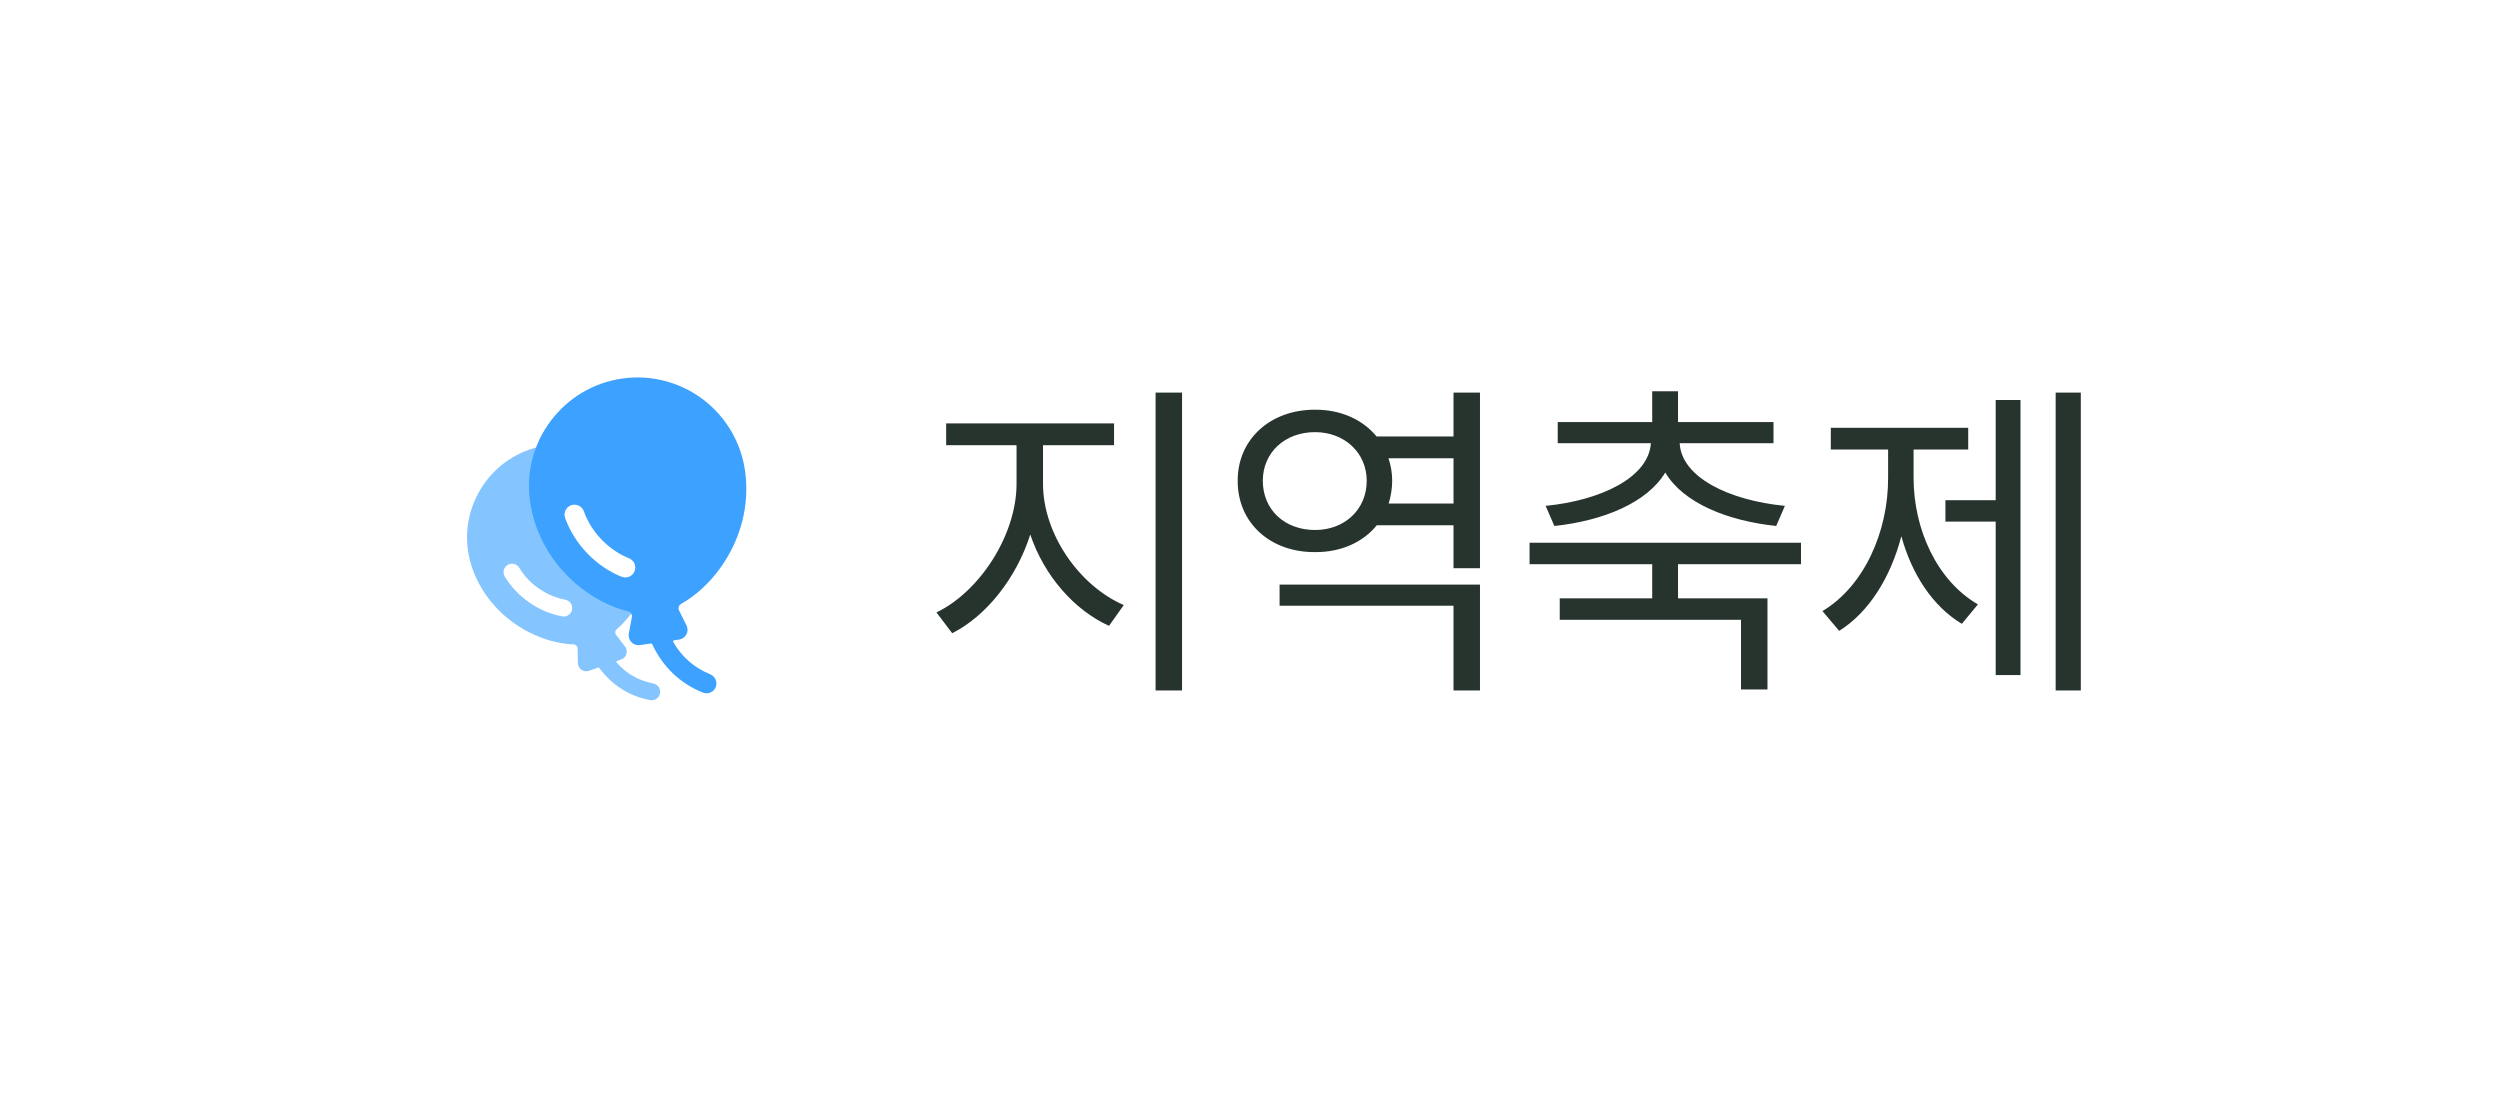 <svg width="102" height="45" viewBox="0 0 102 45" fill="none" xmlns="http://www.w3.org/2000/svg">
<g filter="url(#filter0_d_57_1419)">
<rect x="7.414" y="6.565" width="87" height="30" rx="15" fill="white" shape-rendering="crispEdges"/>
<rect x="15.414" y="12.565" width="18" height="18" rx="4" fill="white"/>
<path d="M26.278 23.131C26.774 22.009 26.832 20.779 26.44 19.666C26.274 19.195 26.018 18.762 25.684 18.39C25.351 18.019 24.948 17.717 24.498 17.502C24.048 17.286 23.56 17.161 23.062 17.134C22.563 17.107 22.065 17.179 21.594 17.345C19.618 18.04 18.576 20.214 19.271 22.19C19.662 23.299 20.477 24.221 21.566 24.786C22.171 25.098 22.817 25.273 23.401 25.291C23.445 25.293 23.487 25.312 23.518 25.343C23.549 25.375 23.567 25.417 23.567 25.461L23.577 26.041C23.577 26.12 23.604 26.197 23.653 26.258C23.693 26.308 23.745 26.345 23.805 26.367C23.864 26.388 23.929 26.393 23.991 26.38C24.006 26.377 24.022 26.373 24.037 26.367L24.404 26.238C24.413 26.235 24.422 26.235 24.431 26.238C24.44 26.241 24.448 26.246 24.453 26.254C24.962 26.951 25.689 27.412 26.528 27.563C26.574 27.571 26.621 27.57 26.666 27.56C26.712 27.549 26.755 27.53 26.793 27.502C26.83 27.475 26.862 27.44 26.886 27.4C26.91 27.36 26.925 27.315 26.931 27.269C26.957 27.084 26.824 26.914 26.64 26.881C26.065 26.775 25.544 26.477 25.162 26.035C25.157 26.029 25.154 26.023 25.152 26.016C25.151 26.009 25.151 26.002 25.152 25.995C25.154 25.988 25.158 25.982 25.163 25.977C25.167 25.971 25.173 25.967 25.18 25.965L25.333 25.912C25.413 25.885 25.48 25.831 25.524 25.758C25.559 25.699 25.575 25.63 25.571 25.561C25.566 25.492 25.541 25.426 25.498 25.371L25.14 24.909C25.112 24.874 25.1 24.83 25.104 24.786C25.109 24.741 25.13 24.701 25.164 24.672C25.607 24.292 26.003 23.753 26.278 23.131ZM23.068 24.147C23.026 24.156 22.982 24.156 22.939 24.148C21.995 23.979 21.098 23.358 20.596 22.527C20.572 22.488 20.556 22.445 20.549 22.4C20.542 22.355 20.544 22.309 20.554 22.264C20.565 22.22 20.584 22.178 20.611 22.141C20.638 22.104 20.672 22.073 20.712 22.049C20.751 22.026 20.794 22.01 20.84 22.003C20.885 21.996 20.931 21.999 20.975 22.01C21.02 22.021 21.061 22.041 21.098 22.069C21.135 22.096 21.165 22.131 21.189 22.17C21.668 22.965 22.471 23.362 23.061 23.468C23.141 23.482 23.212 23.524 23.265 23.585C23.316 23.647 23.345 23.724 23.346 23.805C23.347 23.885 23.32 23.964 23.269 24.026C23.218 24.089 23.147 24.132 23.069 24.148L23.068 24.147Z" fill="#84C4FF"/>
<path d="M29.416 22.135C30.242 20.967 30.59 19.574 30.399 18.212C30.318 17.636 30.124 17.082 29.829 16.581C29.533 16.079 29.142 15.641 28.677 15.291C28.213 14.941 27.684 14.686 27.12 14.541C26.557 14.395 25.971 14.362 25.395 14.443C22.976 14.783 21.284 17.028 21.624 19.447C21.814 20.805 22.534 22.046 23.649 22.943C24.268 23.439 24.967 23.787 25.63 23.942C25.68 23.954 25.724 23.985 25.752 24.029C25.78 24.072 25.79 24.124 25.781 24.175L25.658 24.839C25.64 24.93 25.654 25.024 25.696 25.106C25.73 25.171 25.781 25.226 25.844 25.264C25.907 25.302 25.98 25.323 26.053 25.323C26.072 25.323 26.091 25.321 26.11 25.319L26.558 25.256C26.569 25.254 26.58 25.256 26.589 25.261C26.599 25.267 26.607 25.275 26.611 25.284C27.032 26.199 27.756 26.893 28.681 27.259C28.732 27.279 28.786 27.288 28.84 27.287C28.894 27.285 28.948 27.273 28.997 27.25C29.047 27.227 29.091 27.195 29.128 27.155C29.164 27.114 29.192 27.067 29.21 27.016C29.281 26.81 29.169 26.586 28.966 26.505C28.334 26.252 27.806 25.791 27.472 25.198C27.468 25.19 27.465 25.182 27.465 25.174C27.465 25.166 27.466 25.157 27.47 25.15C27.474 25.142 27.479 25.136 27.486 25.131C27.492 25.126 27.5 25.123 27.509 25.122L27.695 25.097C27.793 25.084 27.883 25.037 27.949 24.965C28.003 24.905 28.037 24.83 28.048 24.75C28.059 24.67 28.045 24.589 28.009 24.516L27.705 23.906C27.682 23.86 27.678 23.806 27.693 23.756C27.708 23.707 27.742 23.665 27.787 23.64C28.382 23.308 28.958 22.783 29.416 22.135ZM25.513 22.558C25.463 22.558 25.412 22.548 25.365 22.53C24.326 22.118 23.443 21.202 23.061 20.137C23.042 20.087 23.034 20.034 23.036 19.981C23.038 19.928 23.051 19.875 23.073 19.827C23.096 19.779 23.128 19.735 23.167 19.699C23.206 19.663 23.253 19.635 23.303 19.617C23.353 19.599 23.406 19.591 23.46 19.594C23.513 19.597 23.565 19.61 23.613 19.633C23.661 19.656 23.704 19.689 23.74 19.729C23.775 19.768 23.802 19.815 23.82 19.865C24.185 20.884 25.011 21.523 25.662 21.78C25.749 21.815 25.822 21.879 25.867 21.961C25.912 22.043 25.927 22.139 25.91 22.231C25.892 22.323 25.843 22.406 25.77 22.466C25.698 22.526 25.607 22.558 25.513 22.558V22.558Z" fill="#3DA2FF"/>
<path d="M25.513 22.558C25.463 22.558 25.412 22.548 25.365 22.53C24.326 22.118 23.443 21.202 23.061 20.137C23.042 20.087 23.034 20.034 23.036 19.981C23.038 19.928 23.051 19.875 23.073 19.827C23.096 19.779 23.128 19.735 23.167 19.699C23.206 19.663 23.253 19.635 23.303 19.617C23.353 19.599 23.406 19.591 23.46 19.594C23.513 19.597 23.565 19.61 23.613 19.633C23.661 19.656 23.704 19.689 23.74 19.729C23.775 19.768 23.802 19.815 23.82 19.865C24.185 20.884 25.011 21.523 25.662 21.78C25.749 21.815 25.822 21.879 25.867 21.961C25.912 22.043 25.927 22.139 25.91 22.231C25.892 22.323 25.843 22.406 25.77 22.466C25.698 22.526 25.607 22.558 25.513 22.558V22.558Z" fill="white"/>
<path d="M42.555 18.751C42.562 20.815 44.059 22.914 45.85 23.686L45.248 24.534C43.826 23.891 42.602 22.49 42.035 20.808C41.468 22.592 40.237 24.137 38.85 24.835L38.207 23.987C39.95 23.153 41.468 20.856 41.475 18.751V17.165H38.603V16.276H45.453V17.165H42.555V18.751ZM47.148 27.172V15.018H48.228V27.172H47.148ZM60.383 22.852V27.172H59.303V23.713H52.207V22.852H60.383ZM50.498 18.614C50.491 16.919 51.838 15.709 53.656 15.716C54.709 15.709 55.605 16.126 56.165 16.809H59.303V15.018H60.383V22.182H59.303V20.432H56.172C55.611 21.123 54.716 21.533 53.656 21.526C51.838 21.54 50.491 20.343 50.498 18.614ZM51.523 18.614C51.523 19.797 52.412 20.624 53.656 20.624C54.852 20.624 55.762 19.797 55.762 18.614C55.762 17.472 54.852 16.631 53.656 16.631C52.412 16.631 51.523 17.472 51.523 18.614ZM56.657 19.544H59.303V17.698H56.65C56.746 17.985 56.801 18.286 56.801 18.614C56.801 18.942 56.746 19.256 56.657 19.544ZM73.481 21.143V22.018H68.463V23.413H72.113V27.131H71.033V24.288H63.637V23.413H67.41V22.018H62.406V21.143H73.481ZM63.062 19.639C65.339 19.414 67.267 18.47 67.356 17.083H63.555V16.221H67.41V14.963H68.463V16.221H72.359V17.083H68.531C68.606 18.47 70.527 19.414 72.824 19.639L72.469 20.46C70.466 20.248 68.675 19.516 67.943 18.279C67.198 19.516 65.407 20.248 63.418 20.46L63.062 19.639ZM84.897 15.018V27.172H83.871V15.018H84.897ZM74.356 23.932C76.051 22.921 77.042 20.699 77.035 18.491V17.342H74.697V16.454H80.303V17.342H78.074V18.491C78.074 20.59 79.024 22.688 80.699 23.659L80.043 24.452C78.847 23.734 77.999 22.422 77.575 20.877C77.138 22.551 76.256 23.98 75.039 24.739L74.356 23.932ZM79.373 20.282V19.407H81.424V15.319H82.436V26.544H81.424V20.282H79.373Z" fill="#27342E"/>
</g>
<defs>
<filter id="filter0_d_57_1419" x="0.414" y="0.565" width="101" height="44" filterUnits="userSpaceOnUse" color-interpolation-filters="sRGB">
<feFlood flood-opacity="0" result="BackgroundImageFix"/>
<feColorMatrix in="SourceAlpha" type="matrix" values="0 0 0 0 0 0 0 0 0 0 0 0 0 0 0 0 0 0 127 0" result="hardAlpha"/>
<feOffset dy="1"/>
<feGaussianBlur stdDeviation="3.5"/>
<feComposite in2="hardAlpha" operator="out"/>
<feColorMatrix type="matrix" values="0 0 0 0 0 0 0 0 0 0 0 0 0 0 0 0 0 0 0.12 0"/>
<feBlend mode="normal" in2="BackgroundImageFix" result="effect1_dropShadow_57_1419"/>
<feBlend mode="normal" in="SourceGraphic" in2="effect1_dropShadow_57_1419" result="shape"/>
</filter>
</defs>
</svg>
